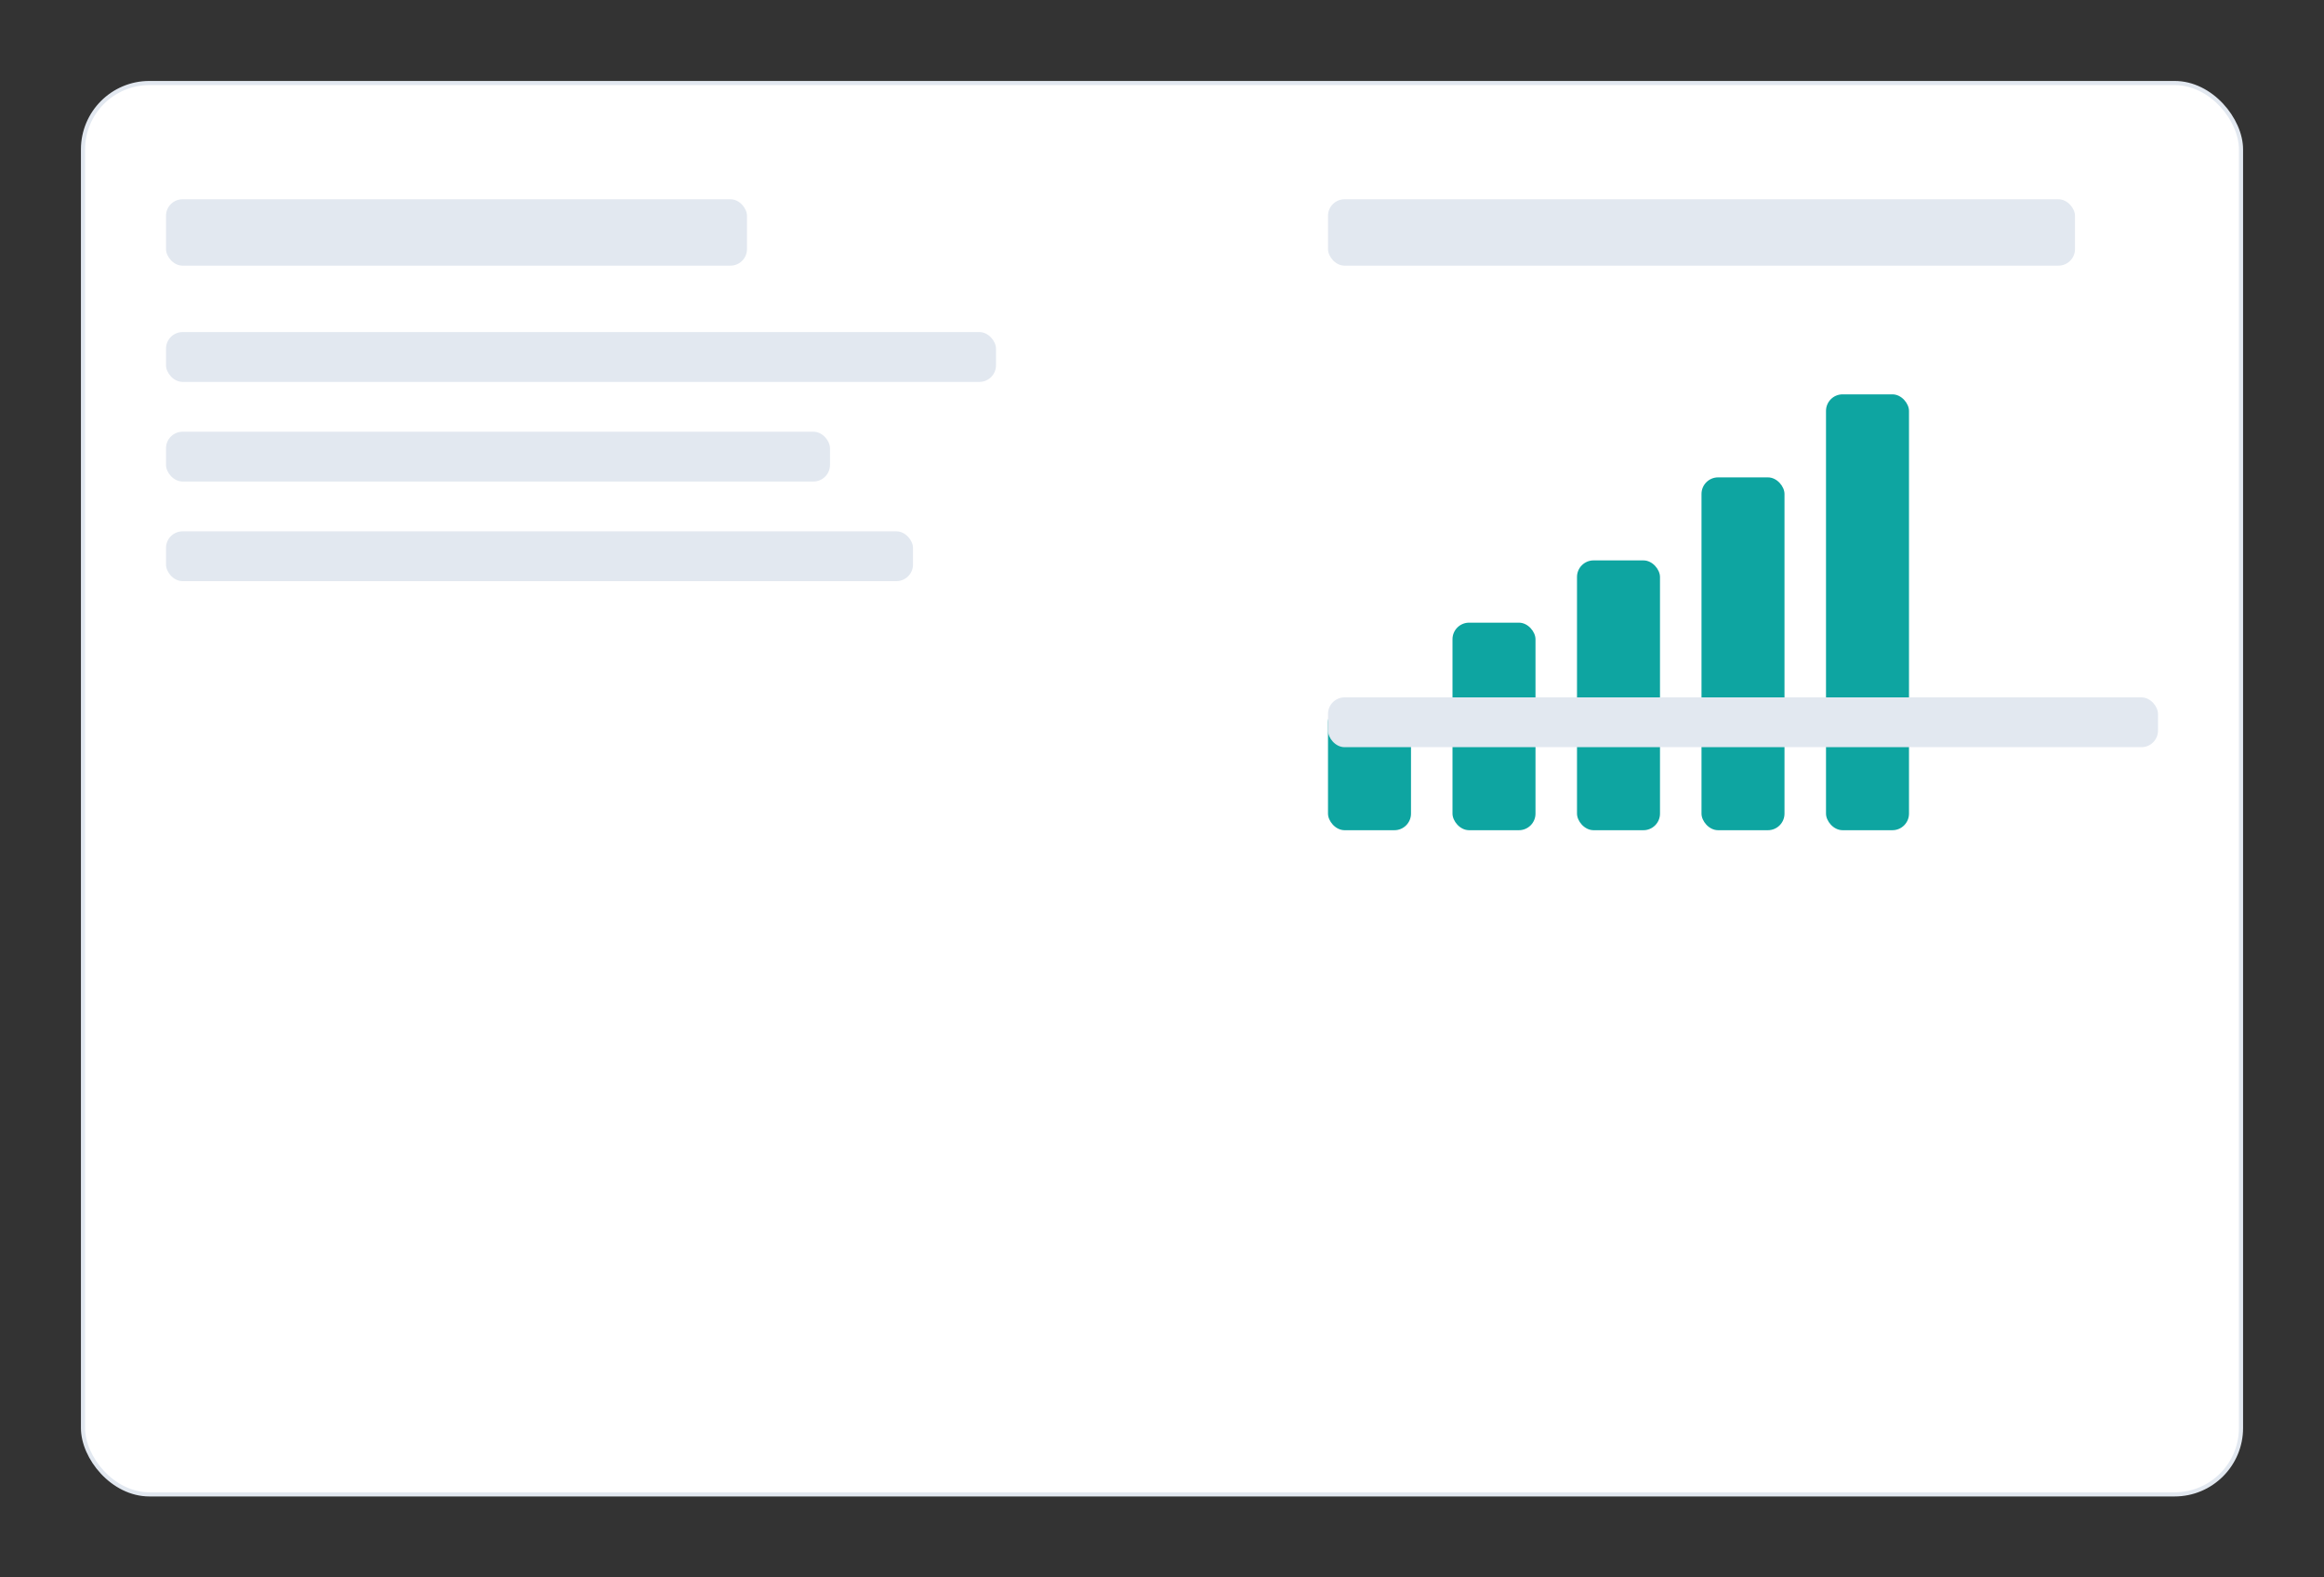 <svg xmlns="http://www.w3.org/2000/svg" width="560" height="380" viewBox="0 0 560 380" fill="none">
  <rect x="0" y="0" width="560" height="380" fill="#333333" stroke="none"/>
  <rect x="20" y="20" width="520" height="340" rx="16" fill="#ffffff" stroke="#e2e8f0"/>
  <rect x="40" y="48" width="140" height="16" rx="4" fill="#e2e8f0"/>
  <rect x="40" y="80" width="200" height="12" rx="4" fill="#e2e8f0"/>
  <rect x="40" y="104" width="160" height="12" rx="4" fill="#e2e8f0"/>
  <rect x="40" y="128" width="180" height="12" rx="4" fill="#e2e8f0"/>
  <!-- Spark bars -->
  <g transform="translate(320,80)">
    <rect x="0" y="90" width="20" height="30" rx="4" fill="#0ea5a1"/>
    <rect x="30" y="70" width="20" height="50" rx="4" fill="#0ea5a1"/>
    <rect x="60" y="55" width="20" height="65" rx="4" fill="#0ea5a1"/>
    <rect x="90" y="35" width="20" height="85" rx="4" fill="#0ea5a1"/>
    <rect x="120" y="15" width="20" height="105" rx="4" fill="#0ea5a1"/>
  </g>
  <rect x="320" y="48" width="180" height="16" rx="4" fill="#e2e8f0"/>
  <rect x="320" y="168" width="200" height="12" rx="4" fill="#e2e8f0"/>
</svg>
